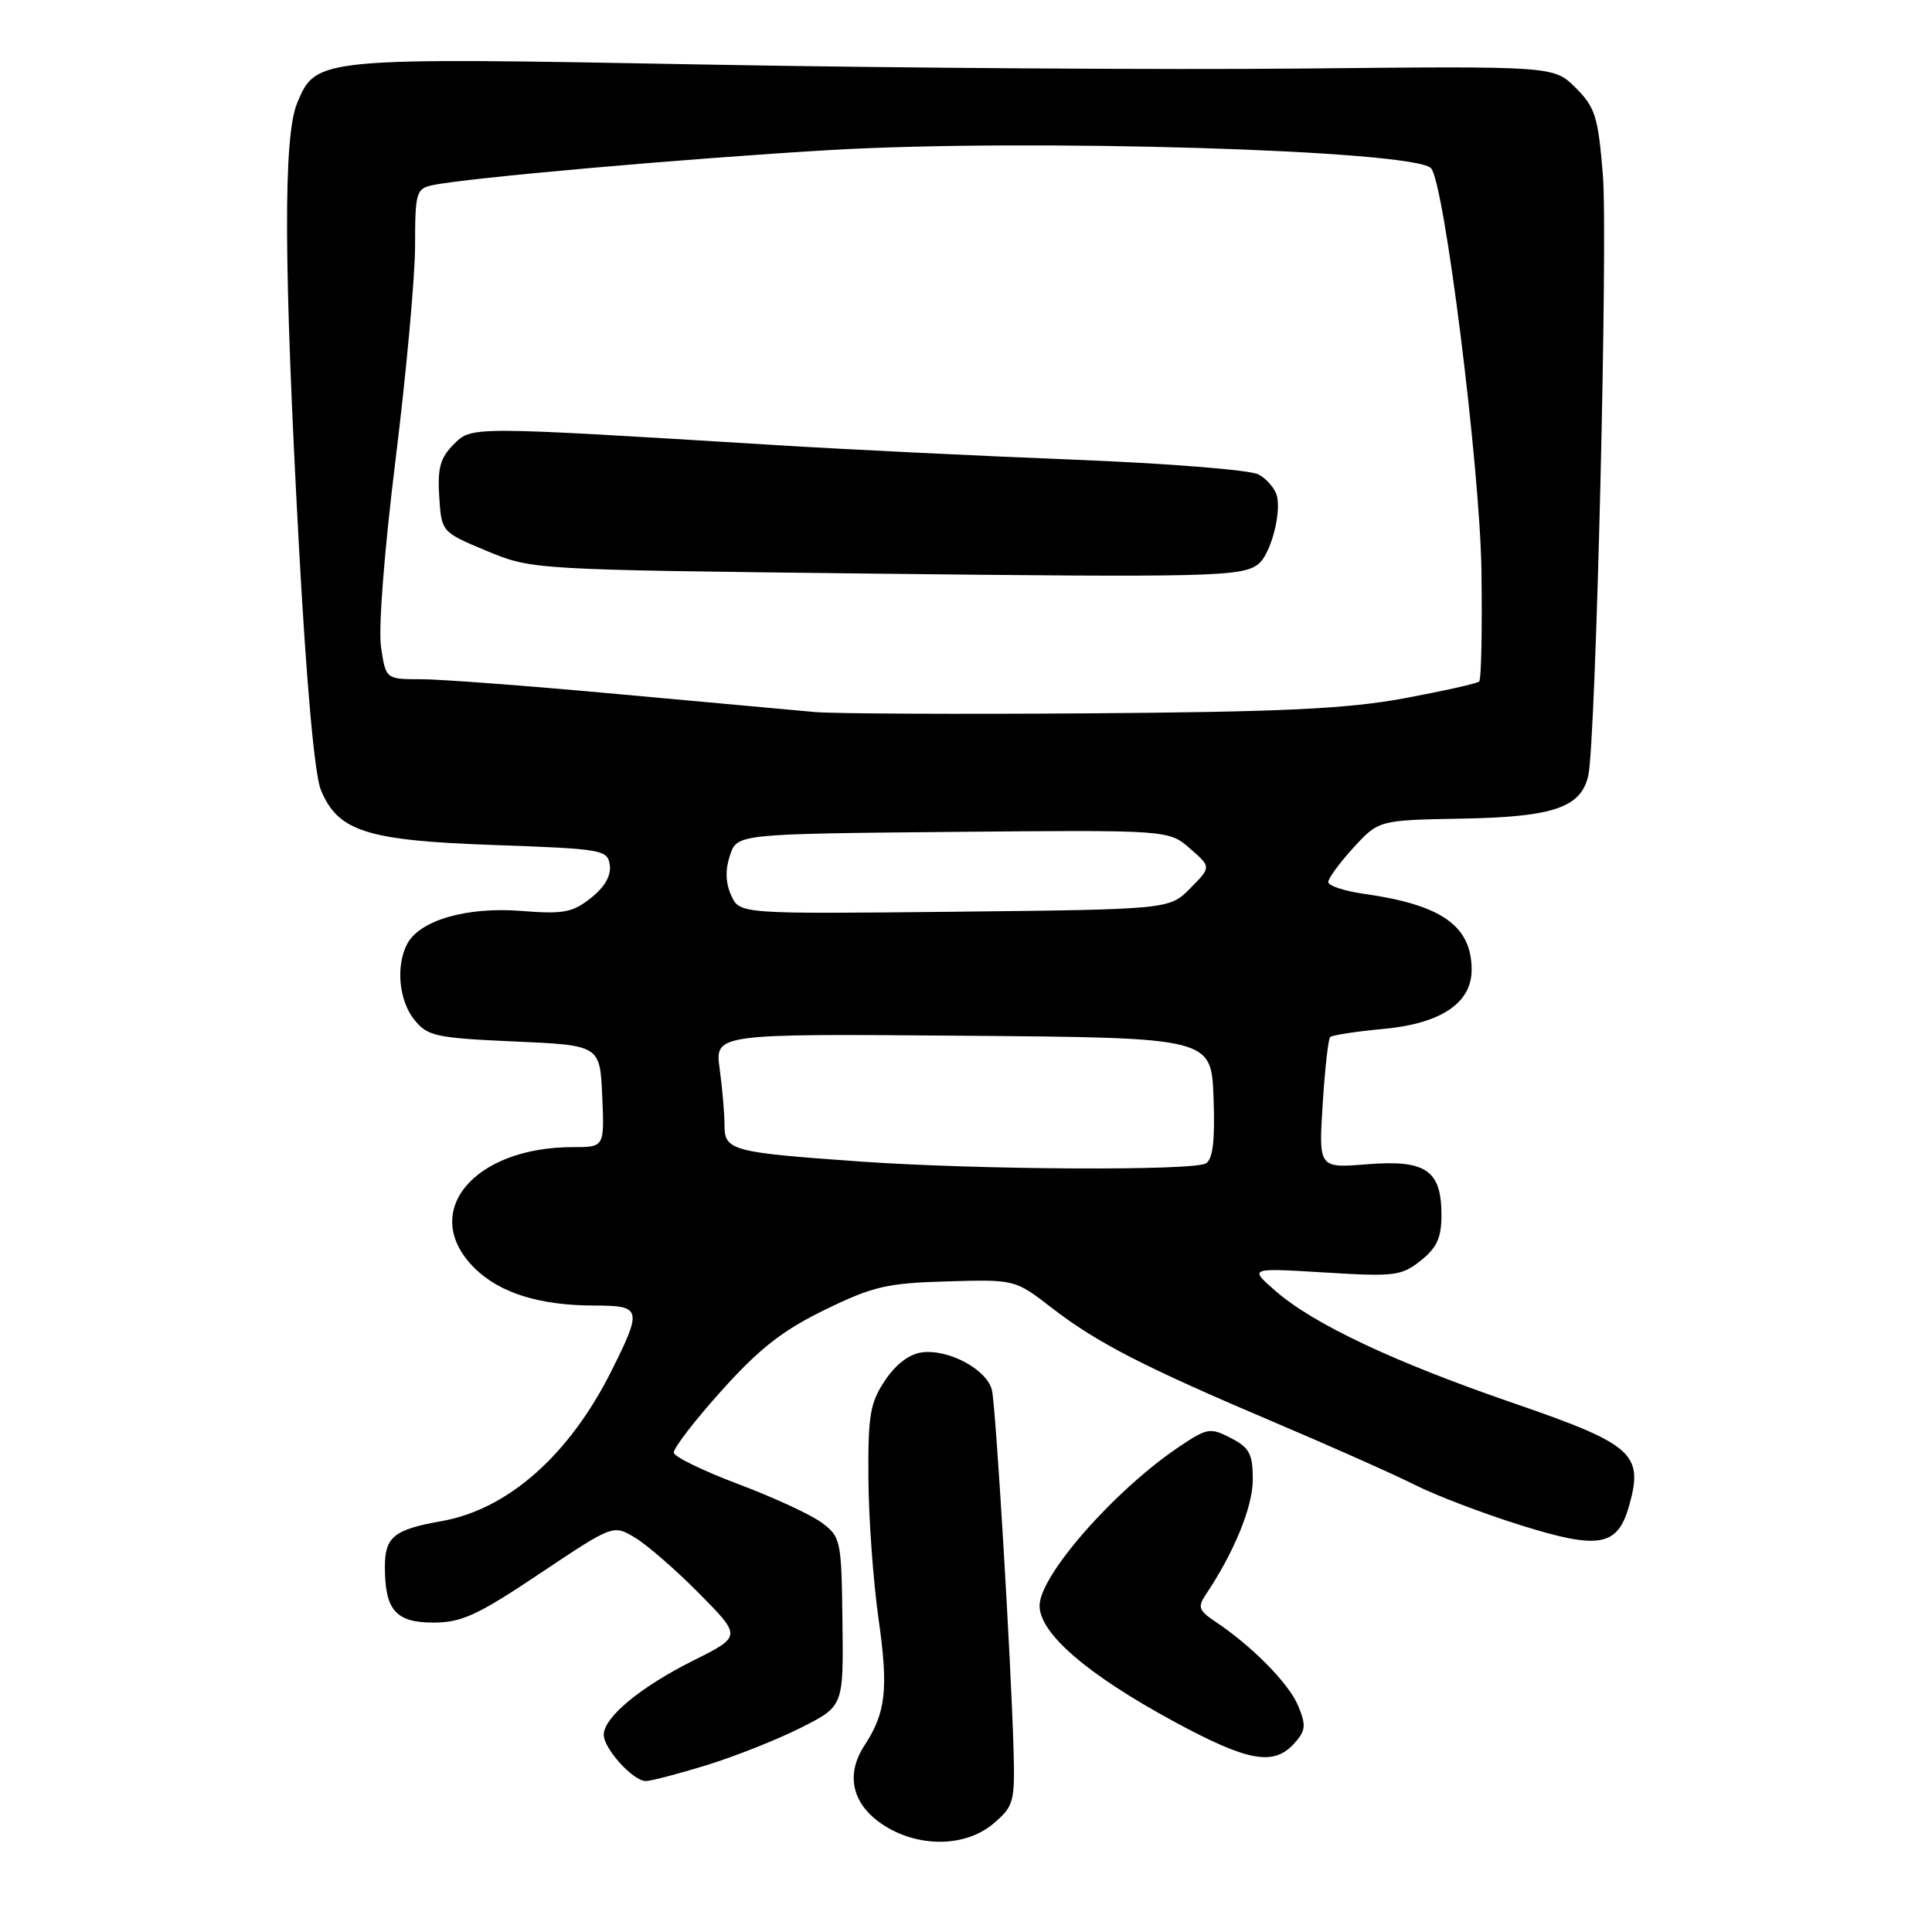 <?xml version="1.0" encoding="UTF-8" standalone="no"?>
<!DOCTYPE svg PUBLIC "-//W3C//DTD SVG 1.1//EN" "http://www.w3.org/Graphics/SVG/1.1/DTD/svg11.dtd" >
<svg xmlns="http://www.w3.org/2000/svg" xmlns:xlink="http://www.w3.org/1999/xlink" version="1.1" viewBox="0 0 256 256">
 <g >
 <path fill="currentColor"
d=" M 131.69 241.59 C 134.34 239.31 134.49 238.75 134.30 231.84 C 133.97 220.16 131.97 186.72 131.45 184.27 C 130.87 181.54 125.82 178.77 122.22 179.19 C 120.52 179.39 118.74 180.73 117.28 182.90 C 115.29 185.87 115.01 187.49 115.07 195.90 C 115.10 201.18 115.71 209.55 116.41 214.50 C 117.74 223.82 117.39 226.94 114.53 231.31 C 112.02 235.14 112.90 239.04 116.90 241.72 C 121.59 244.87 127.95 244.81 131.69 241.59 Z  M 93.64 233.89 C 97.42 232.72 103.04 230.49 106.13 228.93 C 111.77 226.09 111.77 226.09 111.63 214.90 C 111.50 204.10 111.41 203.65 108.91 201.78 C 107.48 200.71 102.52 198.42 97.88 196.67 C 93.24 194.93 89.38 193.05 89.28 192.50 C 89.19 191.95 92.03 188.25 95.59 184.29 C 100.63 178.68 103.69 176.29 109.29 173.56 C 115.68 170.44 117.53 170.02 125.50 169.79 C 134.50 169.53 134.50 169.53 139.42 173.34 C 145.39 177.95 151.59 181.13 169.11 188.57 C 176.47 191.69 184.74 195.38 187.49 196.76 C 190.23 198.14 196.48 200.53 201.37 202.06 C 211.98 205.39 214.37 204.95 215.91 199.37 C 217.77 192.63 216.33 191.36 200.62 185.95 C 184.71 180.48 174.04 175.45 169.00 171.05 C 165.50 168.00 165.50 168.00 175.50 168.61 C 184.77 169.18 185.70 169.07 188.25 167.04 C 190.40 165.33 191.00 164.01 191.00 161.00 C 191.00 155.06 188.94 153.65 181.17 154.27 C 174.73 154.79 174.73 154.79 175.26 146.34 C 175.55 141.69 176.00 137.67 176.25 137.42 C 176.51 137.16 179.71 136.67 183.37 136.33 C 190.95 135.62 195.00 132.90 195.00 128.51 C 195.00 122.69 191.04 119.89 180.75 118.44 C 178.14 118.07 176.00 117.37 176.00 116.87 C 176.00 116.38 177.51 114.33 179.34 112.32 C 182.69 108.67 182.69 108.67 193.82 108.47 C 205.87 108.25 209.52 106.99 210.46 102.74 C 211.46 98.25 213.07 31.60 212.39 23.19 C 211.76 15.45 211.38 14.23 208.79 11.64 C 205.90 8.75 205.90 8.75 172.70 9.08 C 154.44 9.26 118.72 9.02 93.33 8.55 C 42.06 7.60 41.89 7.62 39.38 13.64 C 37.52 18.08 37.59 35.14 39.59 72.00 C 40.61 90.73 41.68 102.66 42.52 104.68 C 44.80 110.18 48.59 111.38 65.50 111.97 C 79.86 112.48 80.51 112.59 80.80 114.63 C 81.00 116.02 80.12 117.55 78.30 118.99 C 75.86 120.92 74.66 121.15 69.03 120.70 C 61.85 120.14 55.64 121.93 53.97 125.05 C 52.42 127.96 52.85 132.59 54.91 135.14 C 56.66 137.30 57.75 137.54 68.16 138.00 C 79.50 138.50 79.50 138.50 79.80 145.25 C 80.09 152.00 80.09 152.00 75.91 152.00 C 62.67 152.00 55.55 160.70 62.83 167.98 C 66.16 171.31 71.47 172.99 78.75 172.99 C 85.01 173.00 85.13 173.43 81.03 181.63 C 75.44 192.81 67.31 200.00 58.50 201.56 C 52.21 202.67 51.00 203.64 51.00 207.60 C 51.00 213.36 52.43 215.00 57.44 215.00 C 61.16 215.00 63.27 214.03 71.52 208.51 C 81.23 202.02 81.23 202.02 84.10 203.72 C 85.68 204.65 89.52 207.98 92.62 211.12 C 98.27 216.83 98.27 216.83 91.89 220.02 C 84.86 223.53 80.00 227.56 80.00 229.87 C 80.00 231.71 83.90 236.00 85.57 236.00 C 86.24 236.00 89.87 235.05 93.64 233.89 Z  M 171.48 231.03 C 173.02 229.32 173.09 228.64 172.02 226.04 C 170.79 223.07 165.89 218.10 160.99 214.84 C 158.86 213.42 158.68 212.92 159.74 211.34 C 163.51 205.74 166.00 199.67 166.00 196.06 C 166.00 192.65 165.57 191.83 163.10 190.55 C 160.38 189.14 159.97 189.21 156.35 191.63 C 147.77 197.36 137.75 208.75 137.75 212.76 C 137.75 216.43 144.02 221.84 155.46 228.06 C 165.32 233.41 168.74 234.05 171.48 231.03 Z  M 114.00 153.91 C 96.91 152.70 96.00 152.46 96.00 149.09 C 96.00 147.55 95.71 144.19 95.36 141.63 C 94.72 136.97 94.72 136.97 127.61 137.24 C 160.50 137.50 160.50 137.50 160.80 145.41 C 161.01 151.07 160.72 153.56 159.80 154.15 C 158.20 155.16 129.64 155.01 114.00 153.91 Z  M 96.89 118.65 C 96.14 117.00 96.08 115.26 96.72 113.35 C 97.67 110.50 97.67 110.50 126.26 110.23 C 154.85 109.97 154.85 109.97 157.68 112.43 C 160.50 114.89 160.50 114.89 157.73 117.69 C 154.96 120.50 154.96 120.50 126.48 120.81 C 98.01 121.11 98.01 121.11 96.89 118.65 Z  M 108.00 94.35 C 105.53 94.13 93.82 93.06 81.99 91.98 C 70.17 90.89 58.38 90.00 55.81 90.00 C 51.12 90.00 51.12 90.00 50.49 85.75 C 50.12 83.25 50.92 72.95 52.43 60.77 C 53.84 49.36 55.00 36.66 55.00 32.53 C 55.00 25.57 55.16 25.00 57.25 24.55 C 61.71 23.58 90.89 21.00 110.00 19.88 C 136.27 18.35 187.21 19.88 189.61 22.28 C 191.36 24.03 196.11 61.88 196.30 75.65 C 196.41 83.44 196.28 90.03 196.00 90.30 C 195.72 90.57 191.22 91.57 186.00 92.54 C 178.45 93.93 169.92 94.33 144.50 94.52 C 126.90 94.65 110.47 94.57 108.00 94.35 Z  M 166.75 74.73 C 168.33 73.50 169.80 68.08 169.20 65.72 C 168.95 64.74 167.85 63.45 166.75 62.86 C 165.64 62.27 154.56 61.39 142.12 60.90 C 129.68 60.41 112.08 59.55 103.00 58.99 C 61.87 56.47 62.53 56.47 60.09 58.91 C 58.33 60.67 57.96 62.04 58.20 65.80 C 58.50 70.50 58.50 70.50 64.50 73.00 C 70.50 75.49 70.50 75.49 115.00 76.00 C 160.72 76.52 164.60 76.42 166.75 74.73 Z "/>
</g>
</svg>
